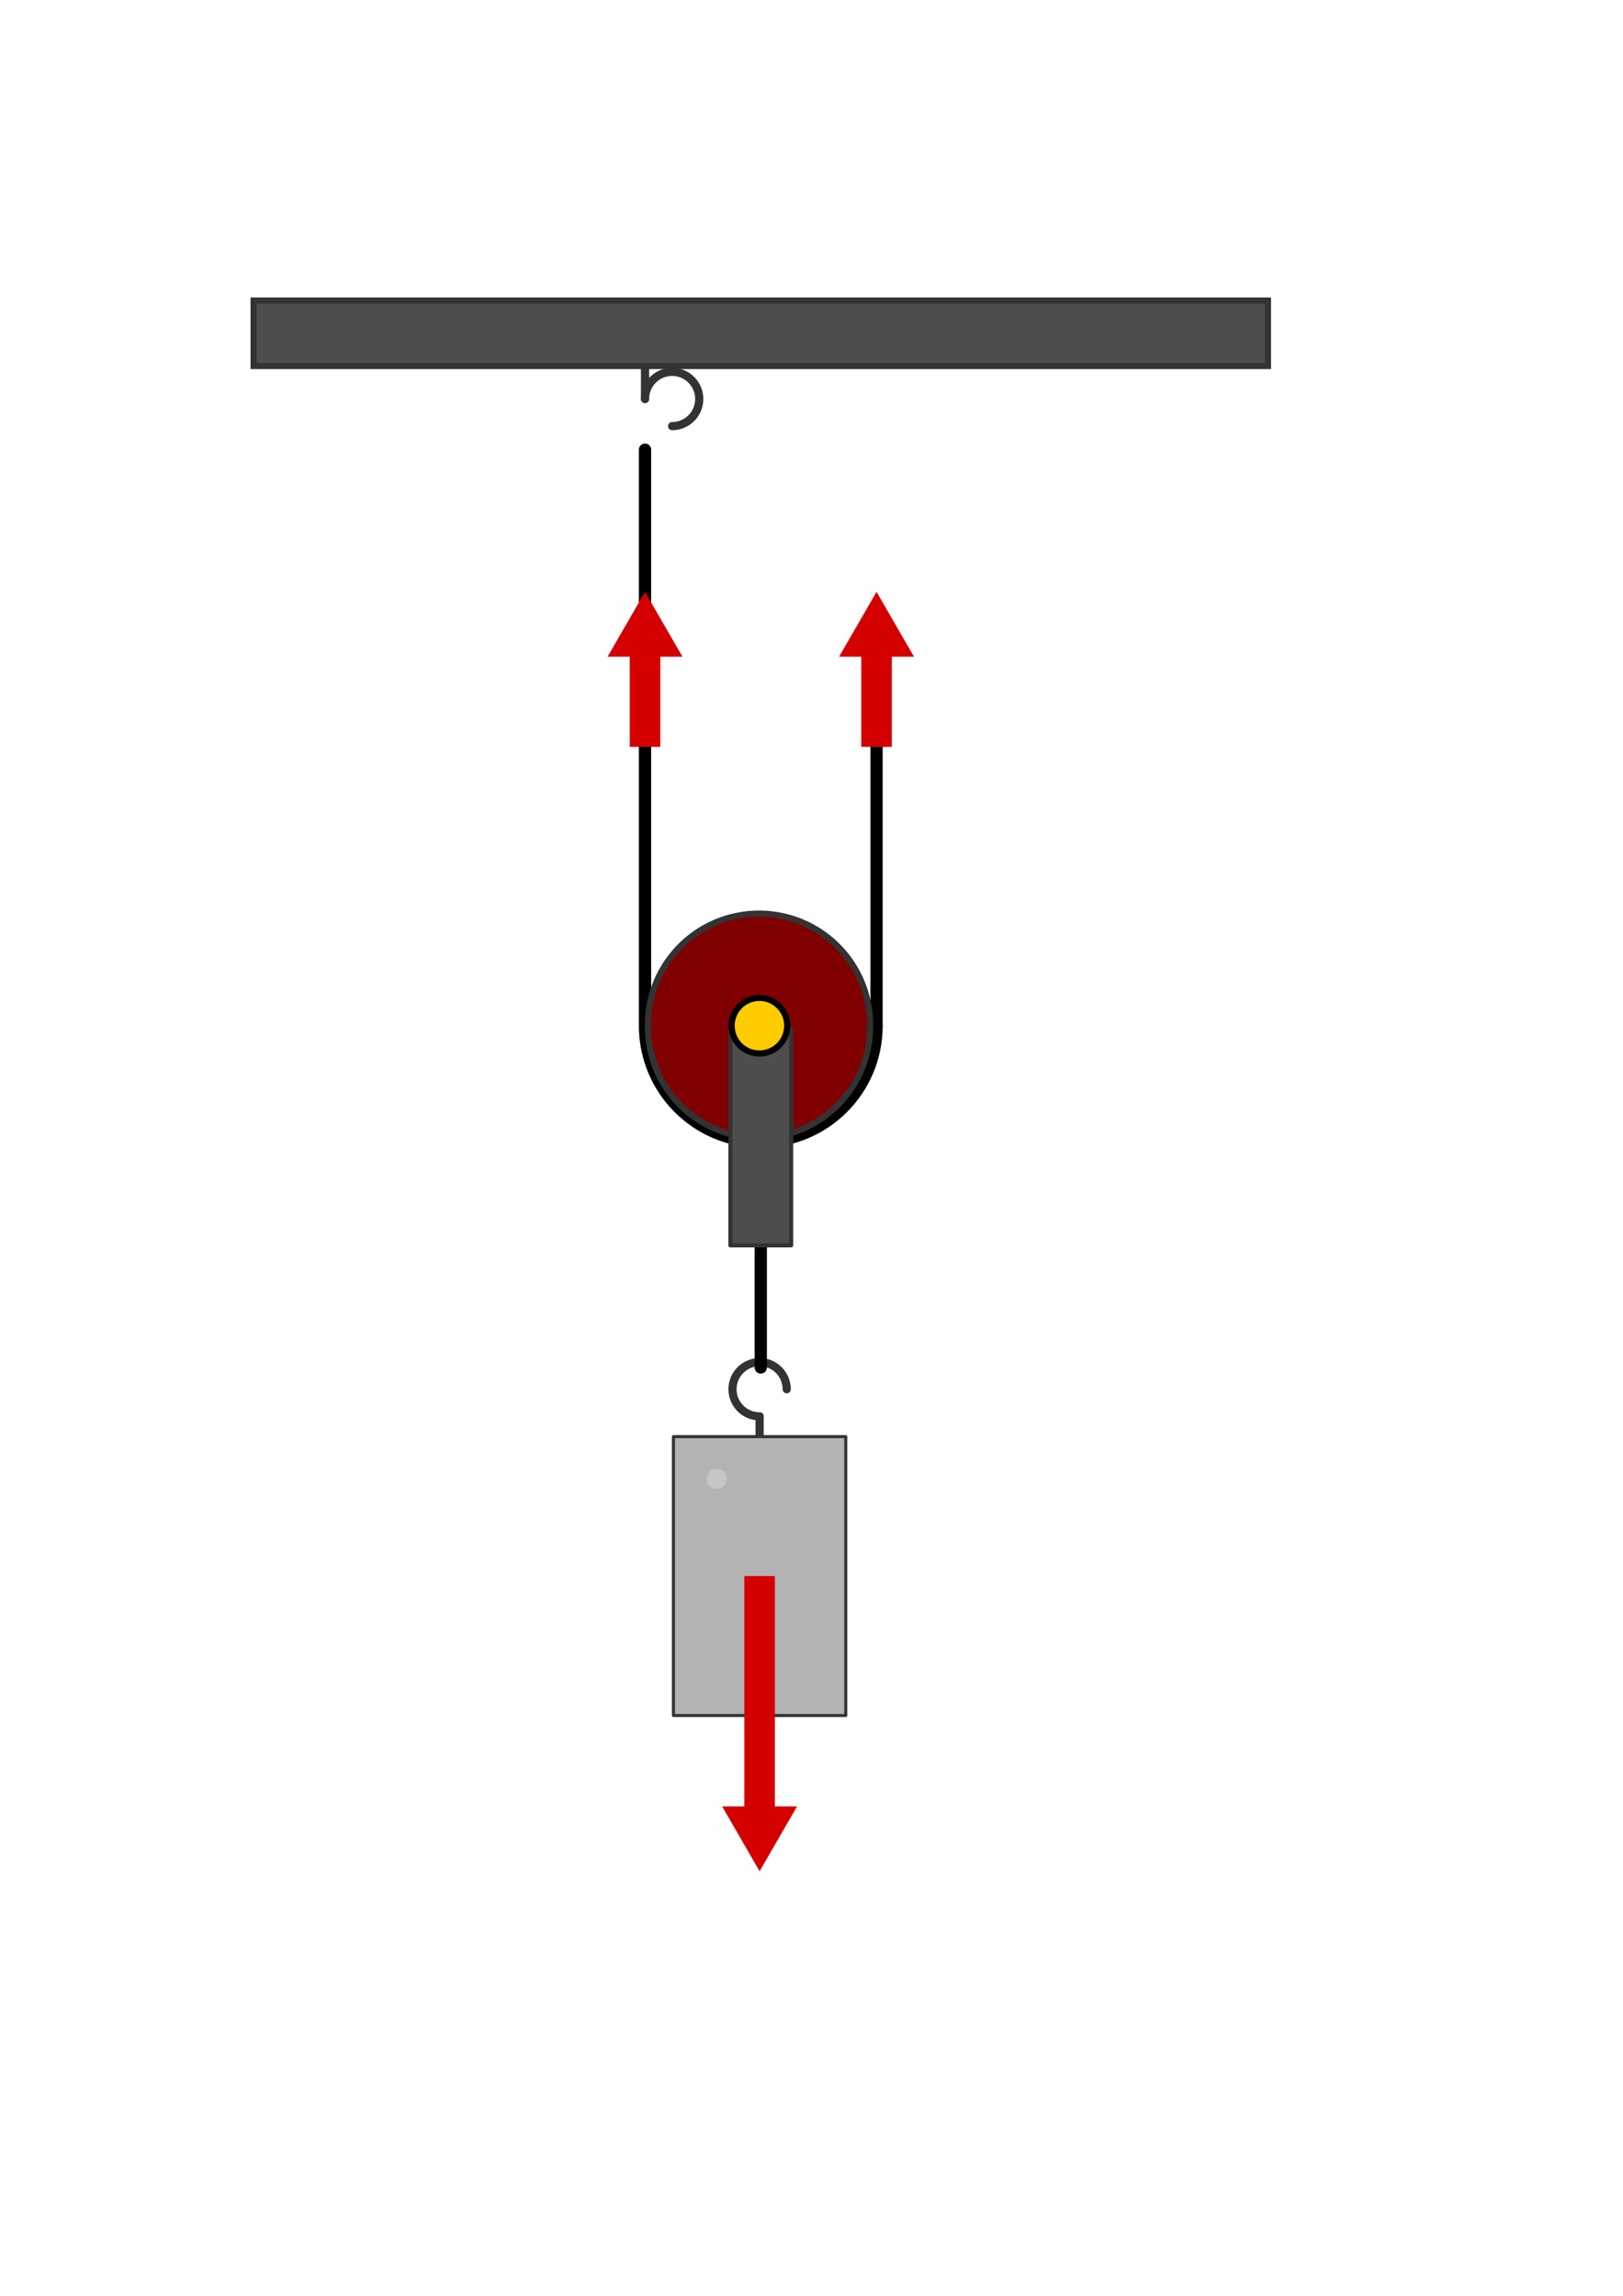 <svg xmlns="http://www.w3.org/2000/svg" width="210mm" height="297mm"><title>Lose Rolle</title><defs><filter color-interpolation-filters="sRGB" id="a" x="-.36" width="1.72" y="-.36" height="1.72"><feGaussianBlur stdDeviation="3.429"/></filter></defs><path fill="#fff" stroke="#fff" stroke-width="1.138" stroke-dasharray="1.138,1.138" d="M58.044 106.323h628.007V946.04H58.044z"/><path d="M315.436 195.085a13.256 13.256 0 1 1 13.256 13.256" fill="none" stroke="#333" stroke-width="4" stroke-linecap="round" stroke-linejoin="round"/><path d="M315.436 195.085v-18.45" fill="none" stroke="#333" stroke-width="4" stroke-linecap="round"/><g fill="none" stroke="#333" stroke-linecap="round"><path d="M371.471 692.517c-7.321 0-13.256-5.935-13.256-13.256 0-7.322 5.935-13.257 13.256-13.257 7.321 0 13.256 5.935 13.256 13.257" stroke-width="4" stroke-linejoin="round"/><path d="M371.471 692.517v18.45" stroke-width="4"/></g><path fill="#b3b3b3" stroke="#333" stroke-width="1.5" stroke-linecap="round" stroke-linejoin="round" d="M329.332 702.42h84.278v136.365h-84.278z"/><path d="M301.429 350.934c0 6.311-5.117 11.428-11.429 11.428s-11.429-5.117-11.429-11.428c0-6.312 5.117-11.429 11.429-11.429s11.429 5.117 11.429 11.429z" transform="matrix(.431 0 0 .431 225.488 571.825)" opacity=".5" fill="#fff" filter="url(#a)"/><g fill="#d40000" stroke="#d40000"><path d="M371.471 770.603v113.199" stroke-width="14.945"/><path d="M371.47 899.988l-2.678-4.64-2.679-4.64h10.716l-2.68 4.64z" stroke-width="14.954"/></g><path d="M372.047 668.628v-66.963" fill="none" stroke="#000" stroke-width="6" stroke-linecap="round"/><path d="M428.658 501.587c0 31.273-25.345 56.625-56.61 56.625-31.266 0-56.612-25.352-56.612-56.625" fill="none" stroke="#000" stroke-width="6"/><path d="M428.658 501.587V314.635" fill="none" stroke="#000" stroke-width="6" stroke-linecap="round"/><path fill="#4d4d4d" fill-rule="evenodd" stroke="#333" stroke-width="3" d="M124.02 146.954h496.054v32.017H124.02z"/><path d="M315.436 501.587V219.864" fill="none" stroke="#000" stroke-width="6" stroke-linecap="round"/><path transform="matrix(-2.297 0 0 2.297 5859.213 202.654)" d="M2412.868 130.116a23.65 23.65 0 1 1-47.298 0 23.65 23.65 0 1 1 47.298 0z" fill="maroon" fill-rule="evenodd" stroke="#333" stroke-width="1.306"/><path fill="#4d4d4d" fill-rule="evenodd" stroke="#333" stroke-width="2" stroke-linejoin="round" d="M386.896 502.836h-29.698v106.081h29.698z"/><path d="M2330.115 104.527a4.288 4.288 0 1 1-8.576 0 4.288 4.288 0 1 1 8.576 0z" transform="matrix(-3.168 0 0 3.168 7739.6 170.364)" fill="#fc0" fill-rule="evenodd" stroke="#000" stroke-width=".947"/><g fill="#d40000" stroke="#d40000"><path d="M428.658 304.326l-2.679 4.64-2.679 4.64h10.716l-2.679-4.64z" stroke-width="14.954"/><path d="M428.658 357.71v-37.198" stroke-width="14.945" stroke-linecap="square"/></g><g fill="#d40000" stroke="#d40000"><path d="M315.436 304.326l-2.679 4.64-2.679 4.64h10.716l-2.679-4.64z" stroke-width="14.954"/><path d="M315.436 357.71v-37.198" stroke-width="14.945" stroke-linecap="square"/></g></svg>